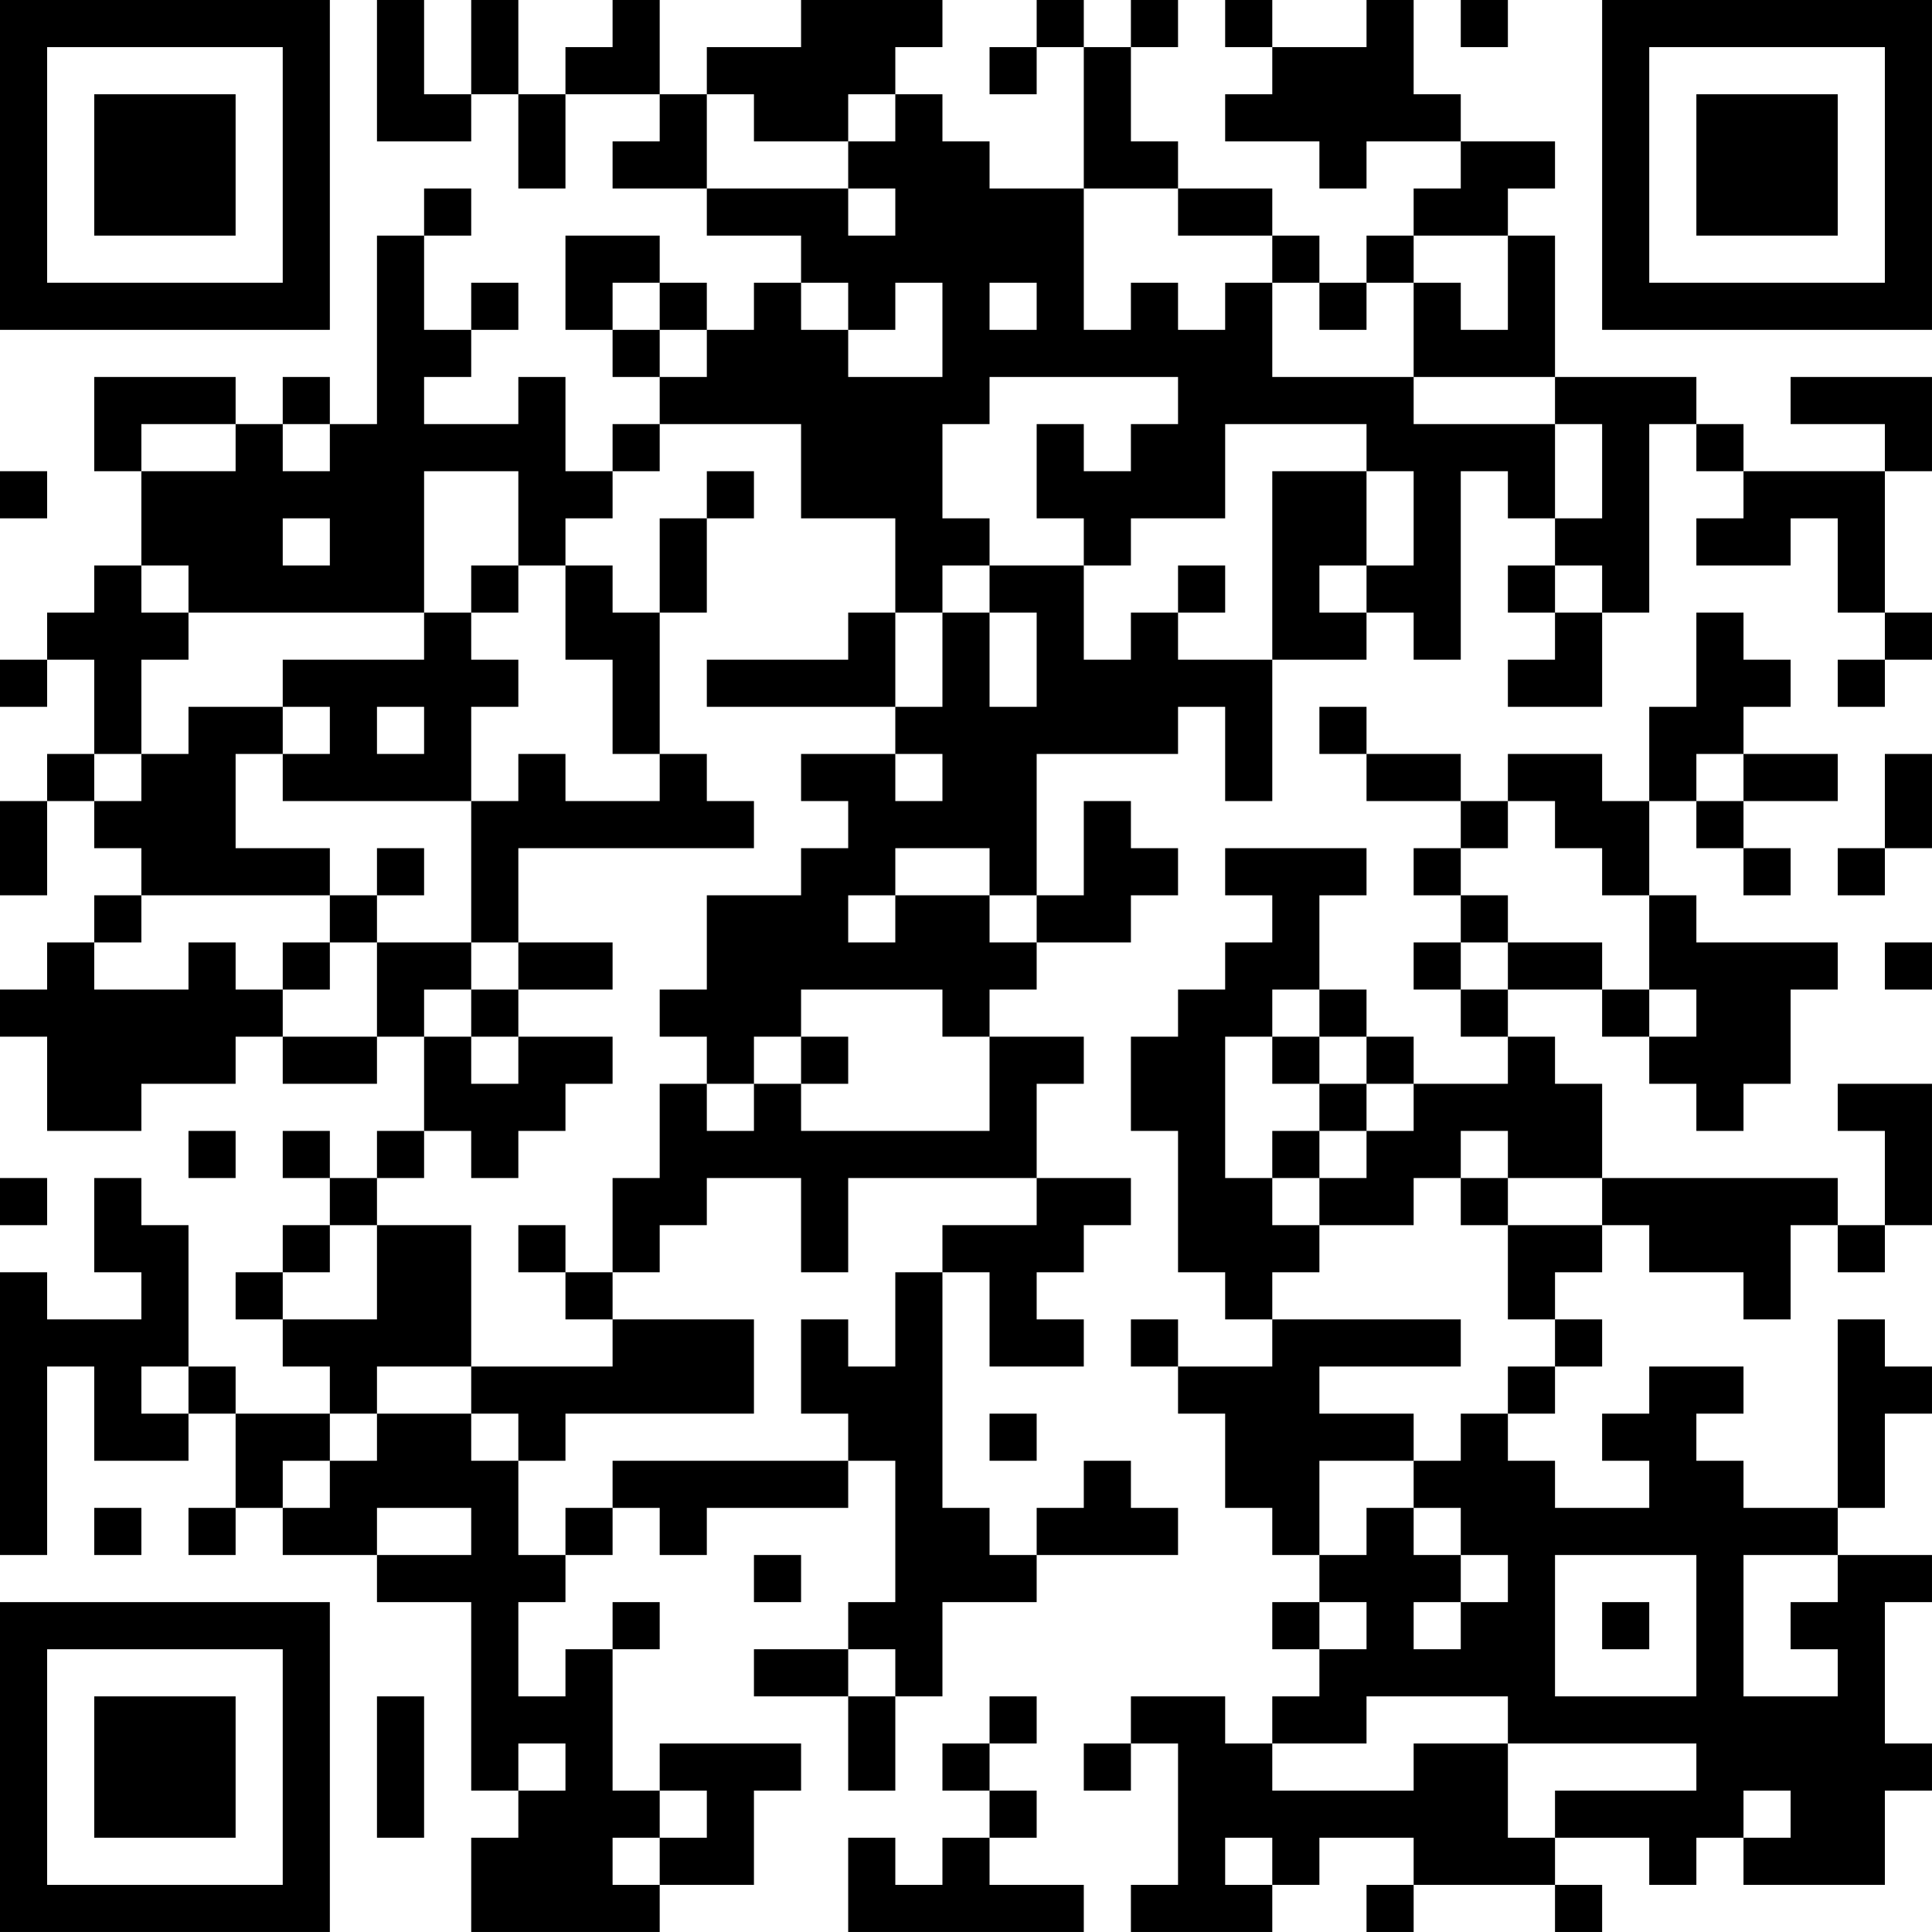 <?xml version="1.0" encoding="UTF-8"?>
<svg xmlns="http://www.w3.org/2000/svg" version="1.1" width="200" height="200" viewBox="0 0 200 200"><rect x="0" y="0" width="200" height="200" fill="#ffffff"/><g transform="scale(4.878)"><g transform="translate(0,0)"><path fill-rule="evenodd" d="M8 0L8 3L10 3L10 2L11 2L11 4L12 4L12 2L14 2L14 3L13 3L13 4L15 4L15 5L17 5L17 6L16 6L16 7L15 7L15 6L14 6L14 5L12 5L12 7L13 7L13 8L14 8L14 9L13 9L13 10L12 10L12 8L11 8L11 9L9 9L9 8L10 8L10 7L11 7L11 6L10 6L10 7L9 7L9 5L10 5L10 4L9 4L9 5L8 5L8 9L7 9L7 8L6 8L6 9L5 9L5 8L2 8L2 10L3 10L3 12L2 12L2 13L1 13L1 14L0 14L0 15L1 15L1 14L2 14L2 16L1 16L1 17L0 17L0 19L1 19L1 17L2 17L2 18L3 18L3 19L2 19L2 20L1 20L1 21L0 21L0 22L1 22L1 24L3 24L3 23L5 23L5 22L6 22L6 23L8 23L8 22L9 22L9 24L8 24L8 25L7 25L7 24L6 24L6 25L7 25L7 26L6 26L6 27L5 27L5 28L6 28L6 29L7 29L7 30L5 30L5 29L4 29L4 26L3 26L3 25L2 25L2 27L3 27L3 28L1 28L1 27L0 27L0 33L1 33L1 29L2 29L2 31L4 31L4 30L5 30L5 32L4 32L4 33L5 33L5 32L6 32L6 33L8 33L8 34L10 34L10 38L11 38L11 39L10 39L10 41L14 41L14 40L16 40L16 38L17 38L17 37L14 37L14 38L13 38L13 35L14 35L14 34L13 34L13 35L12 35L12 36L11 36L11 34L12 34L12 33L13 33L13 32L14 32L14 33L15 33L15 32L18 32L18 31L19 31L19 34L18 34L18 35L16 35L16 36L18 36L18 38L19 38L19 36L20 36L20 34L22 34L22 33L25 33L25 32L24 32L24 31L23 31L23 32L22 32L22 33L21 33L21 32L20 32L20 27L21 27L21 29L23 29L23 28L22 28L22 27L23 27L23 26L24 26L24 25L22 25L22 23L23 23L23 22L21 22L21 21L22 21L22 20L24 20L24 19L25 19L25 18L24 18L24 17L23 17L23 19L22 19L22 16L25 16L25 15L26 15L26 17L27 17L27 14L29 14L29 13L30 13L30 14L31 14L31 10L32 10L32 11L33 11L33 12L32 12L32 13L33 13L33 14L32 14L32 15L34 15L34 13L35 13L35 9L36 9L36 10L37 10L37 11L36 11L36 12L38 12L38 11L39 11L39 13L40 13L40 14L39 14L39 15L40 15L40 14L41 14L41 13L40 13L40 10L41 10L41 8L38 8L38 9L40 9L40 10L37 10L37 9L36 9L36 8L33 8L33 5L32 5L32 4L33 4L33 3L31 3L31 2L30 2L30 0L29 0L29 1L27 1L27 0L26 0L26 1L27 1L27 2L26 2L26 3L28 3L28 4L29 4L29 3L31 3L31 4L30 4L30 5L29 5L29 6L28 6L28 5L27 5L27 4L25 4L25 3L24 3L24 1L25 1L25 0L24 0L24 1L23 1L23 0L22 0L22 1L21 1L21 2L22 2L22 1L23 1L23 4L21 4L21 3L20 3L20 2L19 2L19 1L20 1L20 0L17 0L17 1L15 1L15 2L14 2L14 0L13 0L13 1L12 1L12 2L11 2L11 0L10 0L10 2L9 2L9 0ZM31 0L31 1L32 1L32 0ZM15 2L15 4L18 4L18 5L19 5L19 4L18 4L18 3L19 3L19 2L18 2L18 3L16 3L16 2ZM23 4L23 7L24 7L24 6L25 6L25 7L26 7L26 6L27 6L27 8L30 8L30 9L33 9L33 11L34 11L34 9L33 9L33 8L30 8L30 6L31 6L31 7L32 7L32 5L30 5L30 6L29 6L29 7L28 7L28 6L27 6L27 5L25 5L25 4ZM13 6L13 7L14 7L14 8L15 8L15 7L14 7L14 6ZM17 6L17 7L18 7L18 8L20 8L20 6L19 6L19 7L18 7L18 6ZM21 6L21 7L22 7L22 6ZM21 8L21 9L20 9L20 11L21 11L21 12L20 12L20 13L19 13L19 11L17 11L17 9L14 9L14 10L13 10L13 11L12 11L12 12L11 12L11 10L9 10L9 13L4 13L4 12L3 12L3 13L4 13L4 14L3 14L3 16L2 16L2 17L3 17L3 16L4 16L4 15L6 15L6 16L5 16L5 18L7 18L7 19L3 19L3 20L2 20L2 21L4 21L4 20L5 20L5 21L6 21L6 22L8 22L8 20L10 20L10 21L9 21L9 22L10 22L10 23L11 23L11 22L13 22L13 23L12 23L12 24L11 24L11 25L10 25L10 24L9 24L9 25L8 25L8 26L7 26L7 27L6 27L6 28L8 28L8 26L10 26L10 29L8 29L8 30L7 30L7 31L6 31L6 32L7 32L7 31L8 31L8 30L10 30L10 31L11 31L11 33L12 33L12 32L13 32L13 31L18 31L18 30L17 30L17 28L18 28L18 29L19 29L19 27L20 27L20 26L22 26L22 25L18 25L18 27L17 27L17 25L15 25L15 26L14 26L14 27L13 27L13 25L14 25L14 23L15 23L15 24L16 24L16 23L17 23L17 24L21 24L21 22L20 22L20 21L17 21L17 22L16 22L16 23L15 23L15 22L14 22L14 21L15 21L15 19L17 19L17 18L18 18L18 17L17 17L17 16L19 16L19 17L20 17L20 16L19 16L19 15L20 15L20 13L21 13L21 15L22 15L22 13L21 13L21 12L23 12L23 14L24 14L24 13L25 13L25 14L27 14L27 10L29 10L29 12L28 12L28 13L29 13L29 12L30 12L30 10L29 10L29 9L26 9L26 11L24 11L24 12L23 12L23 11L22 11L22 9L23 9L23 10L24 10L24 9L25 9L25 8ZM3 9L3 10L5 10L5 9ZM6 9L6 10L7 10L7 9ZM0 10L0 11L1 11L1 10ZM15 10L15 11L14 11L14 13L13 13L13 12L12 12L12 14L13 14L13 16L14 16L14 17L12 17L12 16L11 16L11 17L10 17L10 15L11 15L11 14L10 14L10 13L11 13L11 12L10 12L10 13L9 13L9 14L6 14L6 15L7 15L7 16L6 16L6 17L10 17L10 20L11 20L11 21L10 21L10 22L11 22L11 21L13 21L13 20L11 20L11 18L16 18L16 17L15 17L15 16L14 16L14 13L15 13L15 11L16 11L16 10ZM6 11L6 12L7 12L7 11ZM25 12L25 13L26 13L26 12ZM33 12L33 13L34 13L34 12ZM18 13L18 14L15 14L15 15L19 15L19 13ZM36 13L36 15L35 15L35 17L34 17L34 16L32 16L32 17L31 17L31 16L29 16L29 15L28 15L28 16L29 16L29 17L31 17L31 18L30 18L30 19L31 19L31 20L30 20L30 21L31 21L31 22L32 22L32 23L30 23L30 22L29 22L29 21L28 21L28 19L29 19L29 18L26 18L26 19L27 19L27 20L26 20L26 21L25 21L25 22L24 22L24 24L25 24L25 27L26 27L26 28L27 28L27 29L25 29L25 28L24 28L24 29L25 29L25 30L26 30L26 32L27 32L27 33L28 33L28 34L27 34L27 35L28 35L28 36L27 36L27 37L26 37L26 36L24 36L24 37L23 37L23 38L24 38L24 37L25 37L25 40L24 40L24 41L27 41L27 40L28 40L28 39L30 39L30 40L29 40L29 41L30 41L30 40L33 40L33 41L34 41L34 40L33 40L33 39L35 39L35 40L36 40L36 39L37 39L37 40L40 40L40 38L41 38L41 37L40 37L40 34L41 34L41 33L39 33L39 32L40 32L40 30L41 30L41 29L40 29L40 28L39 28L39 32L37 32L37 31L36 31L36 30L37 30L37 29L35 29L35 30L34 30L34 31L35 31L35 32L33 32L33 31L32 31L32 30L33 30L33 29L34 29L34 28L33 28L33 27L34 27L34 26L35 26L35 27L37 27L37 28L38 28L38 26L39 26L39 27L40 27L40 26L41 26L41 23L39 23L39 24L40 24L40 26L39 26L39 25L34 25L34 23L33 23L33 22L32 22L32 21L34 21L34 22L35 22L35 23L36 23L36 24L37 24L37 23L38 23L38 21L39 21L39 20L36 20L36 19L35 19L35 17L36 17L36 18L37 18L37 19L38 19L38 18L37 18L37 17L39 17L39 16L37 16L37 15L38 15L38 14L37 14L37 13ZM8 15L8 16L9 16L9 15ZM36 16L36 17L37 17L37 16ZM40 16L40 18L39 18L39 19L40 19L40 18L41 18L41 16ZM32 17L32 18L31 18L31 19L32 19L32 20L31 20L31 21L32 21L32 20L34 20L34 21L35 21L35 22L36 22L36 21L35 21L35 19L34 19L34 18L33 18L33 17ZM8 18L8 19L7 19L7 20L6 20L6 21L7 21L7 20L8 20L8 19L9 19L9 18ZM19 18L19 19L18 19L18 20L19 20L19 19L21 19L21 20L22 20L22 19L21 19L21 18ZM40 20L40 21L41 21L41 20ZM27 21L27 22L26 22L26 25L27 25L27 26L28 26L28 27L27 27L27 28L31 28L31 29L28 29L28 30L30 30L30 31L28 31L28 33L29 33L29 32L30 32L30 33L31 33L31 34L30 34L30 35L31 35L31 34L32 34L32 33L31 33L31 32L30 32L30 31L31 31L31 30L32 30L32 29L33 29L33 28L32 28L32 26L34 26L34 25L32 25L32 24L31 24L31 25L30 25L30 26L28 26L28 25L29 25L29 24L30 24L30 23L29 23L29 22L28 22L28 21ZM17 22L17 23L18 23L18 22ZM27 22L27 23L28 23L28 24L27 24L27 25L28 25L28 24L29 24L29 23L28 23L28 22ZM4 24L4 25L5 25L5 24ZM0 25L0 26L1 26L1 25ZM31 25L31 26L32 26L32 25ZM11 26L11 27L12 27L12 28L13 28L13 29L10 29L10 30L11 30L11 31L12 31L12 30L16 30L16 28L13 28L13 27L12 27L12 26ZM3 29L3 30L4 30L4 29ZM21 30L21 31L22 31L22 30ZM2 32L2 33L3 33L3 32ZM8 32L8 33L10 33L10 32ZM16 33L16 34L17 34L17 33ZM33 33L33 36L36 36L36 33ZM37 33L37 36L39 36L39 35L38 35L38 34L39 34L39 33ZM28 34L28 35L29 35L29 34ZM34 34L34 35L35 35L35 34ZM18 35L18 36L19 36L19 35ZM8 36L8 39L9 39L9 36ZM21 36L21 37L20 37L20 38L21 38L21 39L20 39L20 40L19 40L19 39L18 39L18 41L23 41L23 40L21 40L21 39L22 39L22 38L21 38L21 37L22 37L22 36ZM29 36L29 37L27 37L27 38L30 38L30 37L32 37L32 39L33 39L33 38L36 38L36 37L32 37L32 36ZM11 37L11 38L12 38L12 37ZM14 38L14 39L13 39L13 40L14 40L14 39L15 39L15 38ZM37 38L37 39L38 39L38 38ZM26 39L26 40L27 40L27 39ZM0 0L0 7L7 7L7 0ZM1 1L1 6L6 6L6 1ZM2 2L2 5L5 5L5 2ZM34 0L34 7L41 7L41 0ZM35 1L35 6L40 6L40 1ZM36 2L36 5L39 5L39 2ZM0 34L0 41L7 41L7 34ZM1 35L1 40L6 40L6 35ZM2 36L2 39L5 39L5 36Z" fill="#000000"/></g></g></svg>
